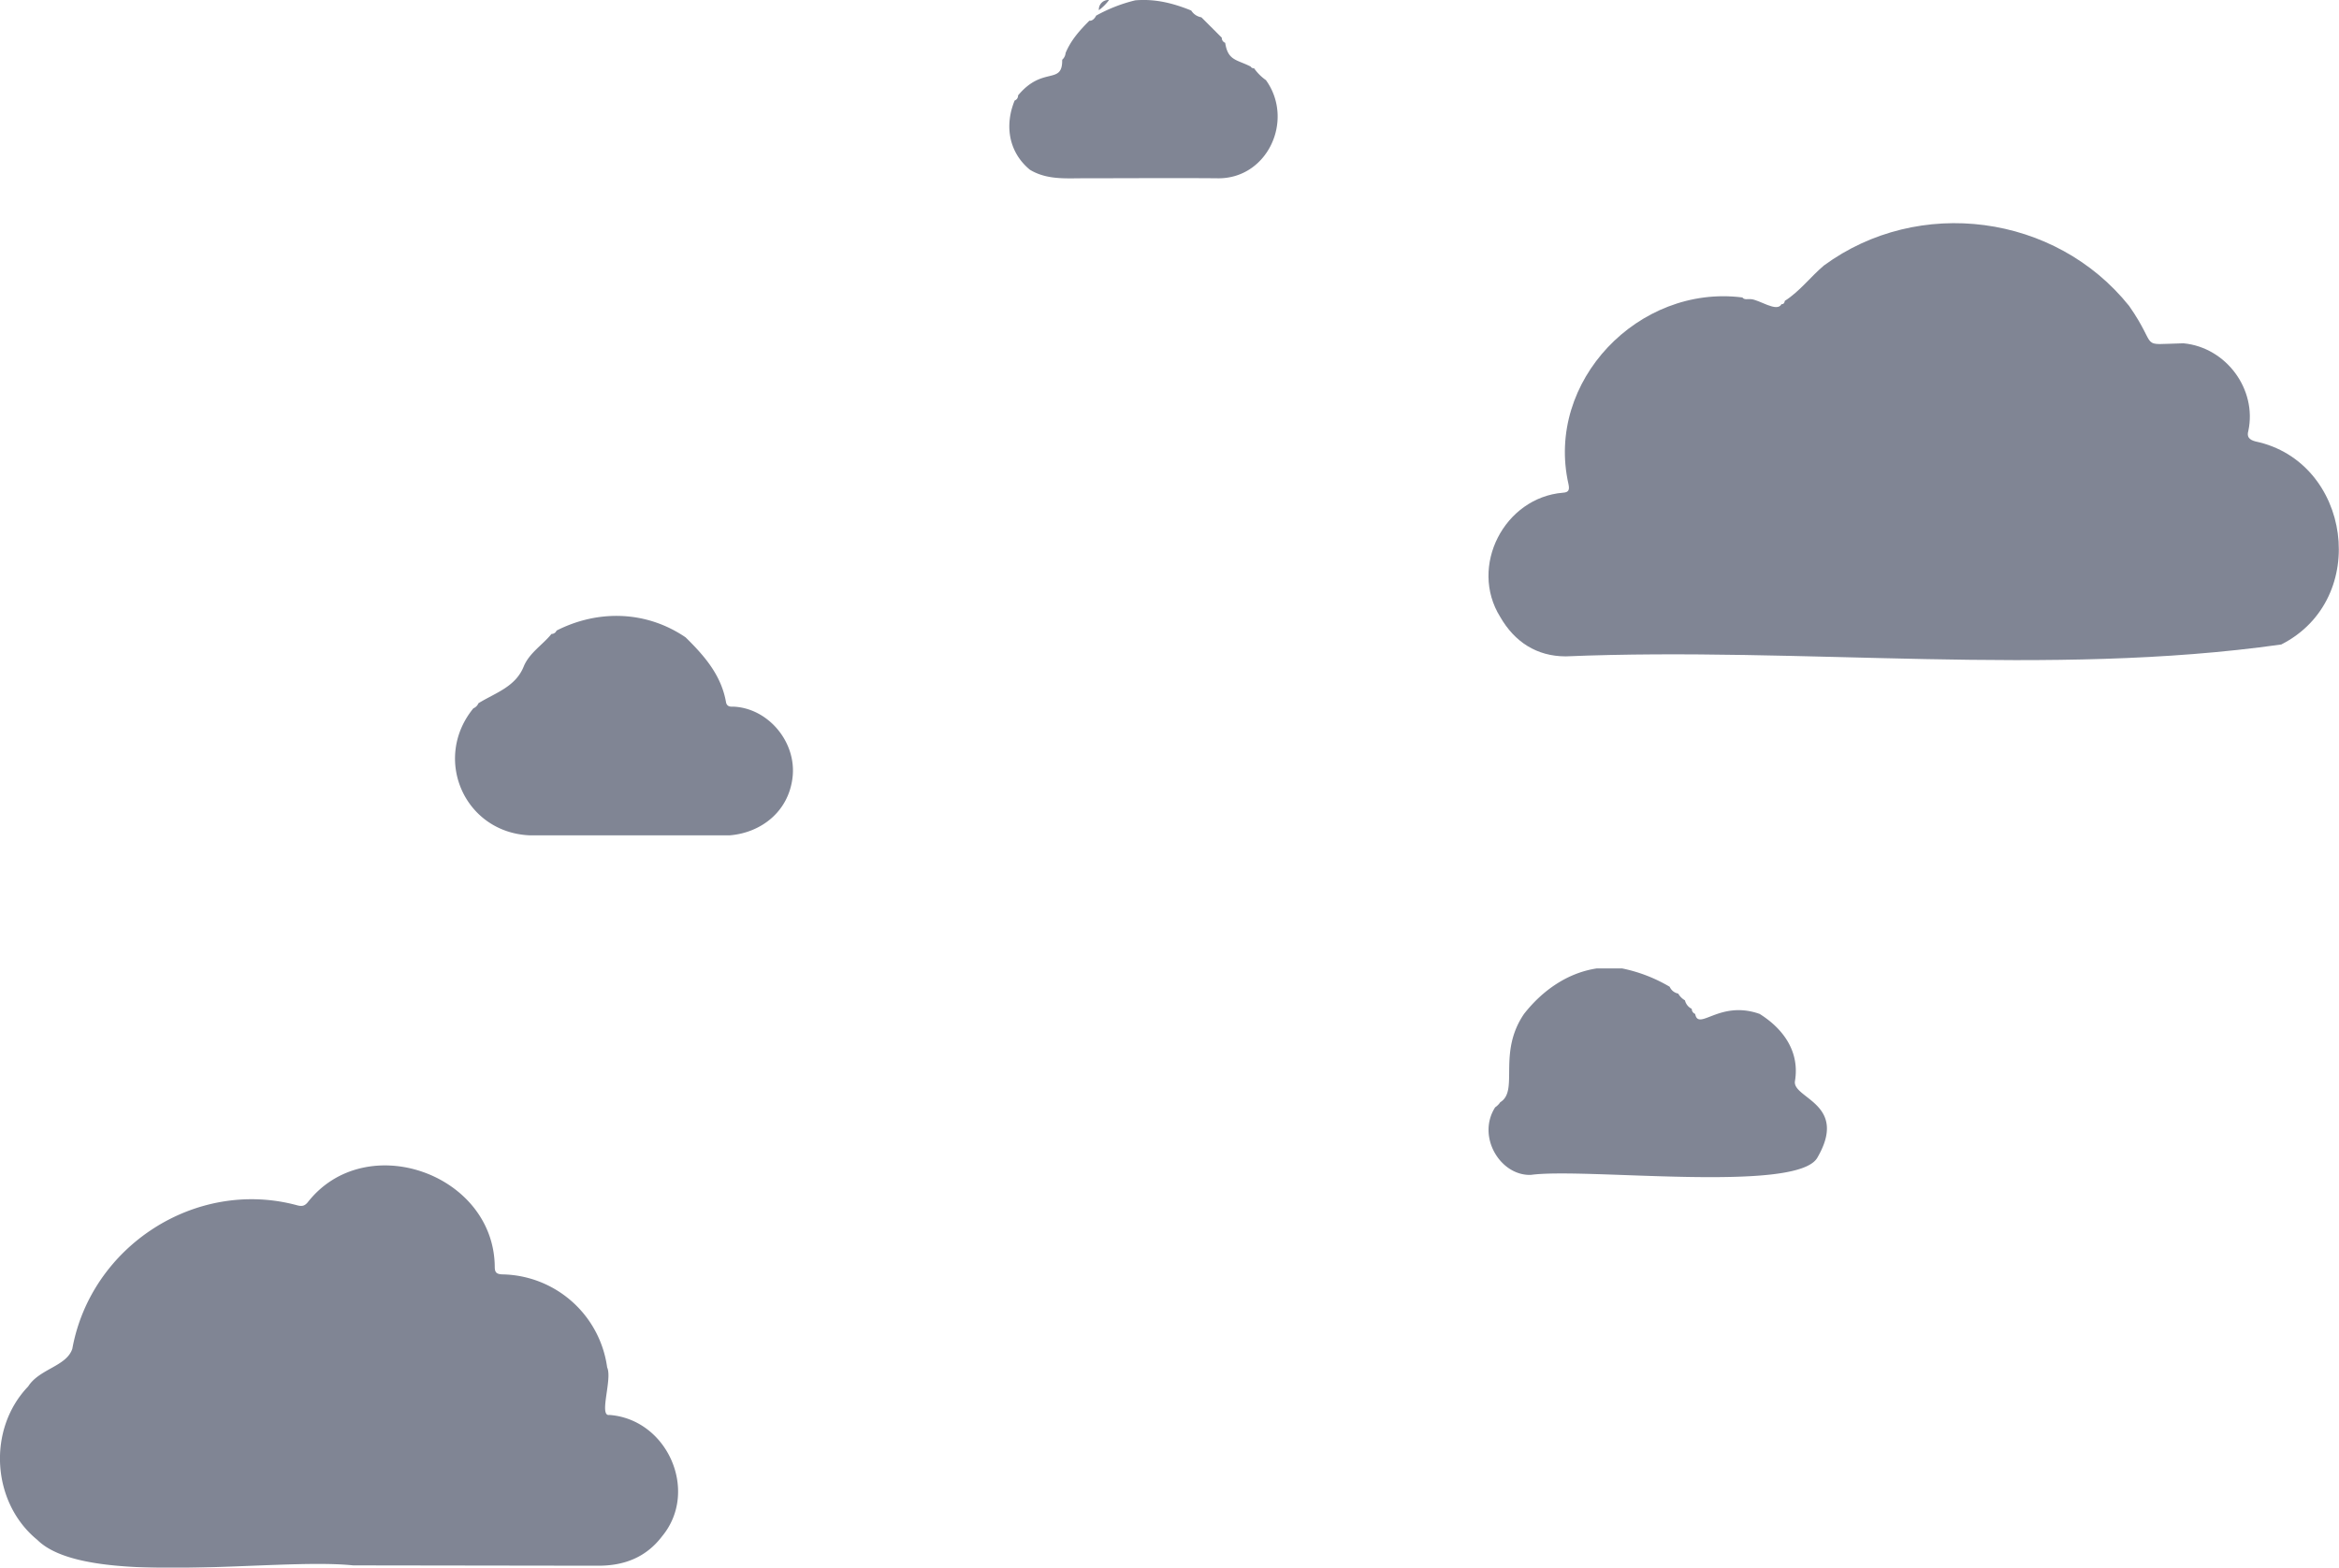 <svg viewBox="0 0 688.8 461.7" xmlns="http://www.w3.org/2000/svg" style="fill: #2b344d; opacity: .6;">
  <path d="M643,101.1c12.6,1.2,21.7,13.6,19.1,25.8-.5,1.7.2,2.6,2.1,3.1,28.1,5.9,34,46.4,7.6,59.8-68.6,9.7-140.9.6-210.7,3.5-8.6,0-15.1-4.3-19.3-11.6-9.3-14.9,1.2-35.2,18.5-36.6,1.8-.1,1.9-1,1.6-2.5-6.9-30.3,20.7-58.9,51.2-55,.6.8,1.6.4,2.5.5,2.4.1,7.7,4,9,1.5.6,0,.9-.3,1-1,4.3-2.7,7.6-7.1,11.5-10.4h0C565,57.7,605.3,63,627,90.1h0C636,103,629.3,101.4,643,101.1Z" />
  <path d="M104,461c-23.1-2.4-78.6,6.8-93-7.5-13.5-11-14.8-32.6-2.7-45.2,3.3-5.2,11.3-5.9,13-11.1,5.5-30.2,36.3-50.2,66-42.3,1.4.4,2.3.4,3.3-.8,17-21.8,54.9-8.5,55.1,19,0,1.6.5,2.1,2.1,2.2a31.7,31.7,0,0,1,31,27.4c1.6,3.4-2.6,14.6.7,14,17.1,1.3,26.4,22.5,15.5,35.7-4.7,6.2-11.1,8.7-18.8,8.7Z" />
  <path d="M139.4,208.6a2.8,2.8,0,0,0,1.5-1.5c5-3.1,11-4.8,13.4-11,1.7-3.9,5.5-6.2,8.1-9.4h0a1.6,1.6,0,0,0,1.5-1c12.2-6.2,26.4-5.9,38,2h0c5.5,5.4,10.5,11.1,11.9,19.1.2,1.1,1,1.4,2.1,1.3,10.3.4,18.7,10.4,17.5,20.8s-9.6,16.4-18.5,17.1h-59C136.7,245.1,127.3,223.4,139.4,208.6Z" />
  <path d="M475.2,285.2h2.5a45.2,45.2,0,0,1,14,5.4h0a3.4,3.4,0,0,0,2.5,2,5.5,5.5,0,0,0,2,2,3.7,3.7,0,0,0,2,2.5,1.6,1.6,0,0,0,1,1.5c1,5.2,7.2-4.2,19,0,7,4.4,11.8,11.1,10.4,19.7-1,5.2,15.9,6.6,6.6,22.6-5.9,10.6-68.4,2.9-84.4,5.1-9,.3-16-11.3-10.5-19.9a5.4,5.4,0,0,0,1.5-1.5c5.6-3.4-.9-14.4,7-26h0c5.4-6.9,12.8-12.1,21.4-13.4Z" />
  <path d="M313.8,15.6c1.6-3.8,4.1-6.6,7-9.5.9.1,1.6-.7,2-1.5A45.9,45.9,0,0,1,334.3.1c5.8-.5,11.1.8,16.5,3h0a4.4,4.4,0,0,0,3,2l6,6a1.5,1.5,0,0,0,1,1.5h0c.8,5.3,3.4,4.9,7.5,7a1,1,0,0,0,1,.5,14.5,14.5,0,0,0,3.5,3.5h0c8.5,11.8.4,29.4-14.6,28.9-12.9-.1-25.9,0-38.9,0-5.5,0-11,.5-16-2.5h0c-6.3-5.2-7.5-13.1-4.5-20.4a1.5,1.5,0,0,0,1-1.5c7.3-8.8,13.1-2.9,13-10.5A3,3,0,0,0,313.8,15.6Z" />
  <path d="M326.6,0a14.2,14.2,0,0,1-3,3A2.8,2.8,0,0,1,326.6,0Z" />
  </svg>